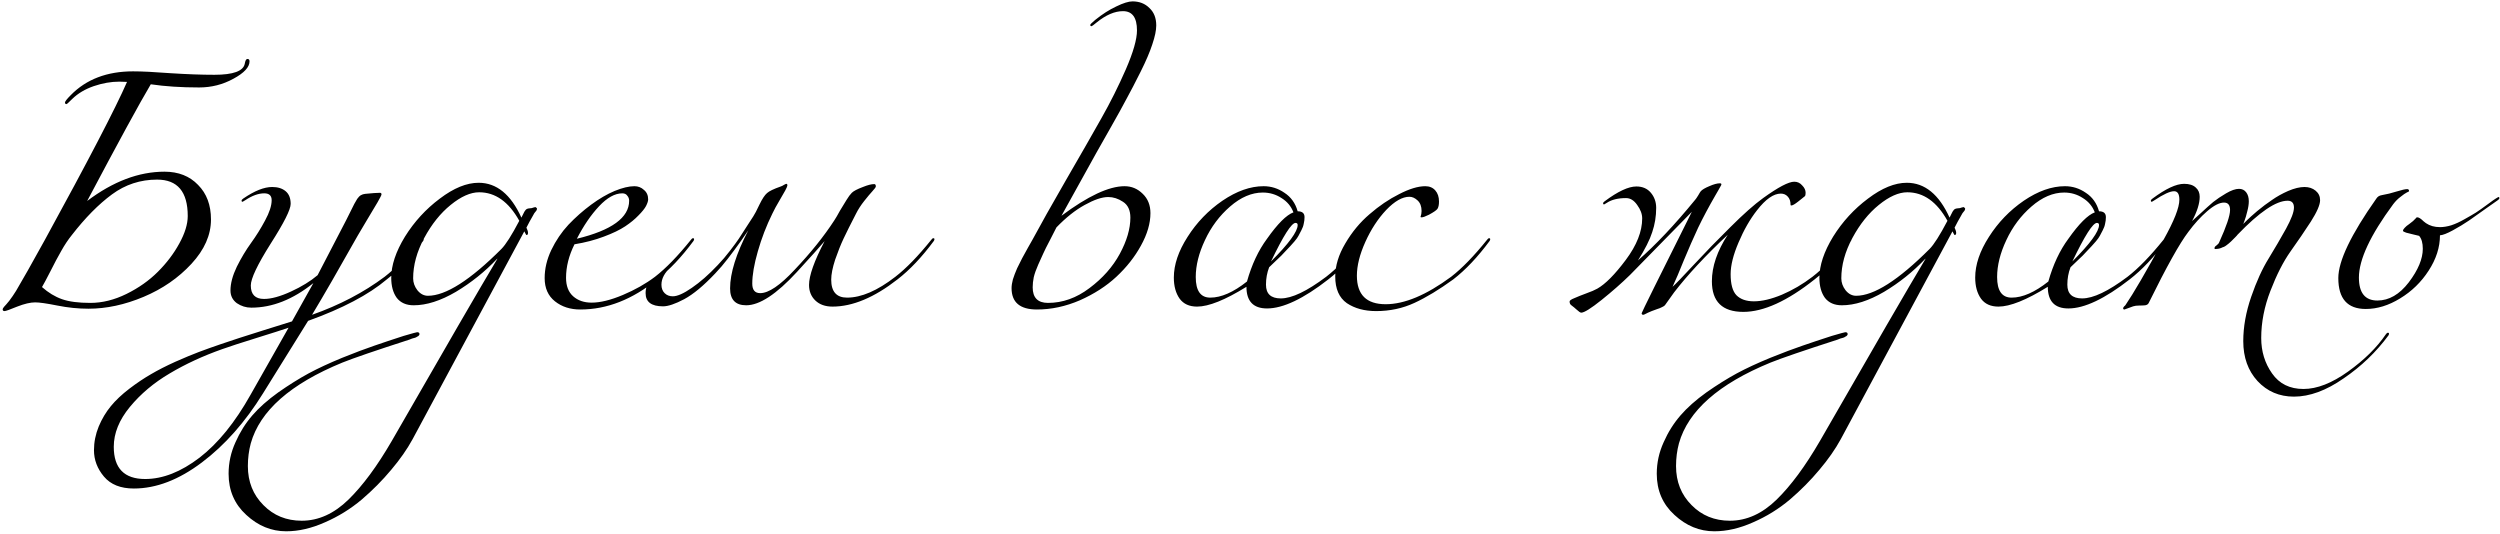 <?xml version="1.0" encoding="UTF-8"?> <svg xmlns="http://www.w3.org/2000/svg" width="909" height="194" viewBox="0 0 909 194" fill="none"> <path d="M15.271 104.376C17.576 106.424 20.008 107.896 22.567 108.792C25.128 109.688 28.552 110.136 32.84 110.136C37.191 110.136 41.575 109.048 45.992 106.872C50.407 104.696 54.215 102.008 57.416 98.808C60.615 95.608 63.208 92.184 65.192 88.536C67.24 84.824 68.263 81.496 68.263 78.552C68.263 69.72 64.552 65.304 57.127 65.304C51.047 65.304 45.575 67.096 40.712 70.68C35.847 74.264 30.983 79.192 26.119 85.464C24.776 87.128 23.495 89.048 22.279 91.224C21.064 93.336 19.752 95.8 18.343 98.616C16.936 101.368 15.912 103.288 15.271 104.376ZM12.775 109.944C11.047 109.944 8.871 110.456 6.247 111.48C3.623 112.568 2.087 113.112 1.639 113.112C1.192 113.112 0.968 112.888 0.968 112.44C0.968 112.248 1.159 111.928 1.544 111.48C1.927 111.096 2.535 110.392 3.368 109.368C4.199 108.28 5.032 107.064 5.864 105.72C8.04 102.072 11.527 95.896 16.328 87.192C32.136 58.328 42.087 39.192 46.184 29.784C44.968 29.72 44.039 29.688 43.4 29.688C40.392 29.688 37.288 30.232 34.087 31.32C30.951 32.408 28.36 33.944 26.311 35.928C25.032 37.208 24.328 37.848 24.2 37.848C23.816 37.848 23.623 37.656 23.623 37.272C23.623 36.888 24.328 35.992 25.735 34.584C31.367 28.824 38.919 25.944 48.392 25.944C51.592 25.944 56.136 26.168 62.023 26.616C67.975 27 73.287 27.192 77.96 27.192C84.808 27.192 88.487 25.848 88.999 23.16C89.192 22.008 89.511 21.432 89.96 21.432C90.472 21.432 90.728 21.72 90.728 22.296C90.728 24.408 88.775 26.52 84.871 28.632C81.031 30.744 76.871 31.8 72.391 31.8C65.864 31.8 60.008 31.416 54.824 30.648C50.791 37.432 43.08 51.576 31.688 73.08C41.096 65.976 50.471 62.424 59.816 62.424C64.871 62.424 68.936 64.024 72.007 67.224C75.144 70.36 76.712 74.552 76.712 79.8C76.712 85.432 74.344 90.808 69.608 95.928C64.871 101.048 59.08 105.048 52.231 107.928C45.383 110.808 38.696 112.248 32.167 112.248C28.456 112.248 24.68 111.864 20.84 111.096C17 110.328 14.312 109.944 12.775 109.944ZM104.921 119.16C102.681 119.928 98.776 121.176 93.209 122.904C87.641 124.632 83.513 125.976 80.825 126.936C73.784 129.432 67.416 132.376 61.721 135.768C55.961 139.16 51.129 143.224 47.224 147.96C43.321 152.696 41.368 157.528 41.368 162.456C41.368 170.264 45.176 174.168 52.792 174.168C59.193 174.168 65.784 171.576 72.569 166.392C79.288 161.208 85.465 153.592 91.097 143.544C96.216 134.584 100.825 126.456 104.921 119.16ZM140.633 101.592C134.041 107.16 124.505 112.184 112.025 116.664L95.609 143.064C89.144 153.496 81.752 161.848 73.433 168.12C65.049 174.456 56.792 177.624 48.664 177.624C43.864 177.624 40.248 176.184 37.816 173.304C35.385 170.424 34.169 167.224 34.169 163.704C34.169 160.76 34.745 157.88 35.897 155.064C37.048 152.312 38.52 149.848 40.312 147.672C42.041 145.56 44.281 143.448 47.032 141.336C49.721 139.288 52.344 137.528 54.904 136.056C57.401 134.584 60.344 133.08 63.736 131.544C67.064 130.072 69.912 128.888 72.281 127.992C74.648 127.096 77.337 126.136 80.344 125.112C84.056 123.832 89.081 122.2 95.416 120.216C101.753 118.232 105.337 117.112 106.169 116.856L113.945 102.936C106.521 108.888 99.001 111.864 91.385 111.864C89.465 111.864 87.704 111.32 86.105 110.232C84.569 109.08 83.8 107.544 83.8 105.624C83.8 103.064 84.569 100.184 86.105 96.984C87.704 93.784 89.433 90.904 91.288 88.344C93.144 85.784 94.841 83.064 96.376 80.184C97.977 77.24 98.776 74.776 98.776 72.792C98.776 71.128 97.88 70.296 96.088 70.296C93.977 70.296 91.672 71.128 89.177 72.792C88.6 73.176 88.281 73.368 88.216 73.368C87.96 73.368 87.832 73.24 87.832 72.984C87.832 72.728 88.025 72.472 88.409 72.216C92.504 69.4 96.025 67.992 98.969 67.992C101.017 67.992 102.649 68.504 103.865 69.528C105.081 70.552 105.689 72.088 105.689 74.136C105.689 76.184 103.257 81.016 98.392 88.632C93.593 96.248 91.192 101.304 91.192 103.8C91.192 107.064 92.793 108.696 95.993 108.696C98.617 108.696 101.881 107.8 105.785 106.008C109.689 104.216 112.921 102.232 115.481 100.056L125.849 80.088C126.361 79.128 126.905 78.04 127.481 76.824C128.121 75.608 128.569 74.712 128.825 74.136C129.145 73.56 129.497 72.952 129.881 72.312C130.329 71.672 130.777 71.224 131.225 70.968C131.673 70.712 132.185 70.552 132.76 70.488C135.321 70.232 137.113 70.104 138.137 70.104C138.521 70.104 138.713 70.296 138.713 70.68C138.713 70.936 138.233 71.896 137.273 73.56C136.313 75.224 135.033 77.368 133.433 79.992C131.897 82.552 130.777 84.44 130.073 85.656C123.161 97.944 117.625 107.544 113.465 114.456C123.449 110.936 132.249 106.328 139.865 100.632C143.833 97.56 148.185 93.08 152.921 87.192C153.177 86.808 153.433 86.616 153.689 86.616C153.945 86.616 154.073 86.744 154.073 87C154.073 87.128 154.009 87.32 153.881 87.576C149.529 93.464 145.113 98.136 140.633 101.592ZM104.045 193.176C98.669 193.176 93.837 191.192 89.549 187.224C85.261 183.32 83.117 178.328 83.117 172.248C83.117 168.28 83.949 164.472 85.613 160.824C87.213 157.176 89.261 153.912 91.757 151.032C94.189 148.216 97.325 145.432 101.165 142.68C105.005 139.992 108.685 137.688 112.205 135.768C115.661 133.912 119.725 132.024 124.397 130.104C129.005 128.248 132.909 126.776 136.109 125.688C139.245 124.6 142.797 123.416 146.765 122.136C149.837 121.24 151.469 120.792 151.661 120.792C152.237 120.792 152.525 121.016 152.525 121.464C152.525 121.656 152.461 121.816 152.333 121.944C152.205 122.136 151.981 122.296 151.661 122.424C151.405 122.616 151.149 122.744 150.893 122.808C150.701 122.872 150.349 122.968 149.837 123.096C149.389 123.288 149.069 123.416 148.877 123.48C136.589 127.448 128.461 130.232 124.493 131.832C105.613 139.576 94.509 149.368 91.181 161.208C90.477 163.832 90.125 166.584 90.125 169.464C90.125 175.16 92.013 179.896 95.789 183.672C99.501 187.448 104.141 189.336 109.709 189.336C115.789 189.336 121.453 186.776 126.701 181.656C131.885 176.6 137.133 169.496 142.445 160.344C161.773 126.68 174.573 104.6 180.845 94.104H180.749C176.333 98.776 171.341 102.776 165.773 106.104C160.205 109.368 155.085 111 150.413 111C147.725 111 145.677 110.104 144.269 108.312C142.925 106.456 142.253 104.024 142.253 101.016C142.253 96.472 143.917 91.48 147.245 86.04C150.637 80.6 154.861 75.992 159.917 72.216C164.973 68.376 169.677 66.456 174.029 66.456C180.557 66.456 185.741 70.68 189.581 79.128L190.157 77.976C190.541 77.144 190.861 76.6 191.117 76.344C191.373 76.024 191.789 75.832 192.365 75.768C192.941 75.704 193.261 75.672 193.325 75.672C193.389 75.672 193.581 75.608 193.901 75.48C194.285 75.352 194.541 75.288 194.669 75.288C194.733 75.288 194.829 75.352 194.957 75.48C195.149 75.608 195.245 75.736 195.245 75.864C195.245 76.248 195.053 76.632 194.669 77.016C194.413 77.272 194.125 77.72 193.805 78.36C193.485 78.936 193.069 79.672 192.557 80.568C192.109 81.464 191.725 82.2 191.405 82.776C191.789 83.544 191.981 84.184 191.981 84.696C191.981 85.208 191.789 85.464 191.405 85.464C191.341 85.464 191.085 85.016 190.637 84.12L150.029 159.672C148.045 163.32 145.453 167.032 142.253 170.808C139.053 174.648 135.469 178.264 131.501 181.656C127.469 185.048 123.021 187.8 118.157 189.912C113.293 192.088 108.589 193.176 104.045 193.176ZM188.813 80.28C184.973 73.368 180.109 69.912 174.221 69.912C171.085 69.912 167.629 71.448 163.853 74.52C160.141 77.528 156.941 81.528 154.253 86.52C151.565 91.512 150.221 96.408 150.221 101.208C150.221 102.744 150.733 104.184 151.757 105.528C152.845 106.872 154.125 107.544 155.597 107.544C162.061 107.544 170.957 101.88 182.285 90.552C183.885 88.952 186.061 85.528 188.813 80.28ZM209.749 86.808C222.421 83.736 228.757 79.128 228.757 72.984C228.757 72.28 228.533 71.672 228.085 71.16C227.701 70.584 227.093 70.296 226.261 70.296C223.573 70.296 220.757 71.864 217.813 75C214.869 78.136 212.181 82.072 209.749 86.808ZM210.997 112.536C207.349 112.536 204.277 111.544 201.781 109.56C199.285 107.576 198.037 104.76 198.037 101.112C198.037 97.72 198.837 94.328 200.437 90.936C202.101 87.48 204.181 84.408 206.677 81.72C209.237 79.032 211.989 76.6 214.933 74.424C217.877 72.248 220.725 70.584 223.477 69.432C226.293 68.28 228.693 67.704 230.677 67.704C232.021 67.704 233.173 68.152 234.133 69.048C235.157 69.88 235.669 71.032 235.669 72.504C235.669 73.08 235.413 73.88 234.901 74.904C234.389 75.864 233.461 77.016 232.117 78.36C230.837 79.704 229.237 81.016 227.317 82.296C225.397 83.576 222.805 84.824 219.541 86.04C216.341 87.256 212.789 88.184 208.885 88.824C206.837 92.92 205.813 96.984 205.813 101.016C205.813 103.96 206.677 106.2 208.405 107.736C210.133 109.272 212.373 110.04 215.125 110.04C218.261 110.04 222.037 109.112 226.453 107.256C230.869 105.4 234.773 103.192 238.165 100.632C242.133 97.56 246.485 93.08 251.221 87.192C251.477 86.808 251.733 86.616 251.989 86.616C252.245 86.616 252.373 86.744 252.373 87C252.373 87.128 252.309 87.32 252.181 87.576C247.829 93.464 243.413 98.136 238.933 101.592C229.973 108.888 220.661 112.536 210.997 112.536ZM302.229 101.688C302.229 106.04 304.149 108.216 307.989 108.216C313.173 108.216 319.029 105.688 325.557 100.632C329.525 97.56 333.877 93.08 338.613 87.192C338.869 86.808 339.125 86.616 339.381 86.616C339.637 86.616 339.765 86.744 339.765 87C339.765 87.128 339.701 87.32 339.573 87.576C335.221 93.464 330.805 98.136 326.325 101.592C317.877 108.184 310.005 111.48 302.709 111.48C300.085 111.48 298.005 110.744 296.469 109.272C294.933 107.8 294.165 105.912 294.165 103.608C294.165 100.216 296.053 94.904 299.829 87.672C298.037 89.784 294.677 93.528 289.749 98.904C282.325 106.968 276.181 111 271.317 111C267.413 111 265.461 108.952 265.461 104.856C265.461 99.288 267.669 92.248 272.085 83.736C271.829 84.12 270.901 85.464 269.301 87.768C267.701 90.008 266.133 92.12 264.597 94.104C263.125 96.024 261.621 97.784 260.085 99.384C255.861 103.864 252.085 107 248.757 108.792C245.493 110.52 242.933 111.384 241.077 111.384C236.853 111.384 234.741 109.784 234.741 106.584C234.741 105.56 234.901 104.696 235.221 103.992C235.541 103.224 235.861 102.68 236.181 102.36C236.501 102.04 237.077 101.592 237.909 101.016C238.741 100.44 239.285 100.024 239.541 99.768C240.309 99.128 241.109 98.424 241.941 97.656C242.773 96.888 243.349 96.376 243.669 96.12C243.989 95.8 244.245 95.64 244.437 95.64C244.629 95.64 244.725 95.736 244.725 95.928C244.725 96.184 244.469 96.568 243.957 97.08C241.653 99.128 240.501 101.272 240.501 103.512C240.501 104.792 240.885 105.816 241.653 106.584C242.421 107.352 243.413 107.736 244.629 107.736C246.293 107.736 248.597 106.712 251.541 104.664C254.549 102.616 257.685 99.864 260.949 96.408C262.549 94.744 264.053 92.984 265.461 91.128C266.933 89.208 267.989 87.768 268.629 86.808C269.333 85.784 270.325 84.248 271.605 82.2C272.949 80.088 273.717 78.904 273.909 78.648C274.421 77.88 275.157 76.472 276.117 74.424C277.141 72.312 278.069 70.904 278.901 70.2C279.669 69.496 281.333 68.696 283.893 67.8C284.277 67.672 284.661 67.48 285.045 67.224C285.493 66.968 285.781 66.84 285.909 66.84C286.165 66.84 286.293 67.032 286.293 67.416C286.293 67.672 286.037 68.28 285.525 69.24C285.013 70.136 284.277 71.416 283.317 73.08C282.357 74.68 281.525 76.216 280.821 77.688C278.645 82.104 276.885 86.68 275.541 91.416C274.197 96.088 273.525 99.992 273.525 103.128C273.525 105.432 274.485 106.584 276.405 106.584C279.477 106.584 283.637 103.768 288.885 98.136C294.773 91.928 299.605 85.912 303.381 80.088C303.893 79.32 304.565 78.168 305.397 76.632C306.293 75.096 307.093 73.784 307.797 72.696C308.501 71.544 309.141 70.68 309.717 70.104C310.357 69.464 311.701 68.76 313.749 67.992C315.477 67.288 316.853 66.936 317.877 66.936C318.261 66.936 318.453 67.224 318.453 67.8C318.453 68.056 318.037 68.632 317.205 69.528C316.437 70.36 315.445 71.544 314.229 73.08C313.013 74.616 312.021 76.152 311.253 77.688C309.269 81.528 307.765 84.536 306.741 86.712C305.717 88.888 304.693 91.448 303.669 94.392C302.709 97.336 302.229 99.768 302.229 101.688ZM411.005 79.128C411.005 76.44 410.109 74.52 408.317 73.368C406.589 72.216 404.797 71.64 402.941 71.64C400.701 71.64 397.853 72.6 394.397 74.52C391.005 76.376 387.581 79.096 384.125 82.68C383.805 83.384 383.037 84.888 381.821 87.192C380.605 89.496 379.773 91.16 379.325 92.184C378.877 93.144 378.269 94.488 377.501 96.216C376.733 97.944 376.189 99.48 375.869 100.824C375.613 102.104 375.484 103.32 375.484 104.472C375.484 108.248 377.341 110.136 381.053 110.136C386.365 110.136 391.389 108.344 396.125 104.76C400.925 101.176 404.605 97.016 407.165 92.28C409.725 87.544 411.005 83.16 411.005 79.128ZM375.389 87.192C378.205 81.944 382.269 74.712 387.581 65.496C392.957 56.216 397.245 48.728 400.445 43.032C403.709 37.272 406.685 31.32 409.373 25.176C412.061 18.968 413.405 14.264 413.405 11.064C413.405 6.392 411.709 4.056 408.317 4.056C405.309 4.056 402.109 5.432 398.717 8.184C397.629 9.08 397.021 9.528 396.893 9.528C396.573 9.528 396.413 9.368 396.413 9.048C396.413 8.856 397.021 8.248 398.237 7.224C400.861 5.112 403.421 3.48 405.917 2.328C408.413 1.112 410.365 0.504 411.773 0.504C414.269 0.504 416.317 1.304 417.917 2.904C419.581 4.44 420.413 6.552 420.413 9.24C420.413 11.032 419.933 13.336 418.973 16.152C418.077 18.904 416.669 22.2 414.749 26.04C412.829 29.88 411.133 33.144 409.661 35.832C408.253 38.52 406.237 42.168 403.613 46.776C401.053 51.32 399.421 54.2 398.717 55.416L385.949 78.456C395.549 71.288 403.197 67.704 408.893 67.704C411.453 67.704 413.661 68.632 415.517 70.488C417.373 72.28 418.301 74.616 418.301 77.496C418.301 81.208 417.149 85.144 414.845 89.304C412.605 93.4 409.629 97.176 405.917 100.632C402.269 104.024 397.853 106.872 392.669 109.176C387.485 111.416 382.269 112.536 377.021 112.536C370.877 112.536 367.805 109.944 367.805 104.76C367.805 103.864 367.965 102.808 368.285 101.592C368.669 100.376 369.181 99.032 369.821 97.56C370.525 96.088 371.133 94.872 371.645 93.912C372.157 92.952 372.861 91.672 373.757 90.072C374.653 88.472 375.197 87.512 375.389 87.192ZM482.967 101.592C473.943 108.632 466.519 112.152 460.695 112.152C455.703 112.152 453.207 109.528 453.207 104.28C445.463 109.08 439.479 111.48 435.255 111.48C432.439 111.48 430.327 110.52 428.919 108.6C427.511 106.616 426.807 104.056 426.807 100.92C426.807 96.248 428.471 91.32 431.799 86.136C435.127 80.888 439.351 76.504 444.471 72.984C449.655 69.464 454.647 67.704 459.447 67.704C462.199 67.704 464.727 68.504 467.031 70.104C469.399 71.64 470.999 73.88 471.831 76.824C473.495 76.824 474.327 77.528 474.327 78.936C474.327 79.768 474.231 80.568 474.039 81.336C473.911 82.104 473.623 82.904 473.175 83.736C472.791 84.504 472.439 85.176 472.119 85.752C471.863 86.264 471.383 86.936 470.679 87.768C469.975 88.6 469.463 89.176 469.143 89.496C468.887 89.816 468.311 90.424 467.415 91.32C466.583 92.216 466.071 92.76 465.879 92.952C465.495 93.336 464.791 94.008 463.767 94.968C462.743 95.928 461.975 96.664 461.463 97.176C460.695 99.16 460.311 101.272 460.311 103.512C460.311 106.84 462.103 108.504 465.687 108.504C469.719 108.504 475.223 105.88 482.199 100.632C486.167 97.56 490.519 93.08 495.255 87.192C495.511 86.808 495.767 86.616 496.023 86.616C496.279 86.616 496.407 86.744 496.407 87C496.407 87.128 496.343 87.32 496.215 87.576C491.863 93.464 487.447 98.136 482.967 101.592ZM459.159 70.008C455.127 70.008 451.159 71.704 447.255 75.096C443.415 78.424 440.375 82.488 438.135 87.288C435.895 92.024 434.775 96.504 434.775 100.728C434.775 105.72 436.535 108.216 440.055 108.216C444.023 108.216 448.471 106.264 453.399 102.36C455.127 96.216 457.559 91.032 460.695 86.808C464.535 81.368 467.735 78.168 470.295 77.208C469.463 75.032 468.023 73.304 465.975 72.024C463.927 70.68 461.655 70.008 459.159 70.008ZM462.135 95.064C468.599 88.6 471.831 84.184 471.831 81.816C471.831 81.304 471.575 81.048 471.063 81.048C469.591 81.048 466.615 85.72 462.135 95.064ZM528.404 101.592C523.284 105.304 518.58 108.152 514.292 110.136C510.004 112.12 505.364 113.112 500.372 113.112C496.148 113.112 492.596 112.152 489.716 110.232C486.9 108.248 485.492 105.016 485.492 100.536C485.492 96.632 486.708 92.632 489.14 88.536C491.572 84.376 494.516 80.824 497.972 77.88C501.428 74.872 505.012 72.44 508.724 70.584C512.436 68.664 515.604 67.704 518.228 67.704C519.764 67.704 520.98 68.216 521.876 69.24C522.772 70.264 523.22 71.608 523.22 73.272C523.22 74.488 523.028 75.384 522.644 75.96C522.26 76.472 521.236 77.176 519.572 78.072C518.292 78.712 517.396 79.032 516.884 79.032C516.628 79.032 516.5 78.968 516.5 78.84C516.5 78.776 516.532 78.68 516.596 78.552C516.66 78.36 516.724 78.104 516.788 77.784C516.852 77.464 516.884 77.112 516.884 76.728C516.884 75.064 516.404 73.784 515.444 72.888C514.484 71.992 513.492 71.544 512.468 71.544C509.908 71.544 507.092 73.144 504.02 76.344C501.012 79.544 498.484 83.416 496.436 87.96C494.388 92.504 493.364 96.6 493.364 100.248C493.364 107.16 496.852 110.616 503.828 110.616C510.676 110.616 518.612 107.288 527.636 100.632C531.604 97.56 535.956 93.08 540.692 87.192C540.948 86.808 541.204 86.616 541.46 86.616C541.716 86.616 541.844 86.744 541.844 87C541.844 87.128 541.78 87.32 541.652 87.576C537.3 93.464 532.884 98.136 528.404 101.592ZM591.244 72.024C588.3 72.024 585.964 72.6 584.236 73.752C583.66 74.136 583.34 74.328 583.276 74.328C583.02 74.328 582.892 74.2 582.892 73.944C582.892 73.688 583.084 73.432 583.468 73.176C588.268 69.592 592.108 67.8 594.988 67.8C597.228 67.8 598.988 68.568 600.268 70.104C601.548 71.64 602.188 73.464 602.188 75.576C602.188 78.648 601.708 81.592 600.748 84.408C599.852 87.224 598.124 90.648 595.564 94.68C601.964 89.112 608.908 81.752 616.396 72.6C616.588 72.408 616.94 71.896 617.452 71.064C617.964 70.168 618.284 69.656 618.412 69.528C618.924 68.952 619.948 68.344 621.484 67.704C623.084 67 624.364 66.648 625.324 66.648C625.708 66.648 625.9 66.776 625.9 67.032C625.9 67.16 625.804 67.384 625.612 67.704C625.42 68.024 625.132 68.536 624.748 69.24C624.364 69.944 624.012 70.552 623.692 71.064C621.324 75.16 619.244 79.064 617.452 82.776C615.724 86.488 613.996 90.424 612.268 94.584C610.604 98.744 609.228 101.976 608.14 104.28C609.164 103.384 611.756 100.696 615.916 96.216C620.076 91.736 624.492 87.192 629.164 82.584C633.836 77.912 637.804 74.392 641.068 72.024C646.572 68.056 650.348 66.072 652.396 66.072C653.548 66.072 654.508 66.52 655.276 67.416C656.108 68.248 656.524 69.144 656.524 70.104C656.524 70.744 656.428 71.16 656.236 71.352C656.044 71.544 655.244 72.184 653.836 73.272C652.62 74.232 651.788 74.712 651.34 74.712C651.148 74.712 651.052 74.648 651.052 74.52C651.052 73.176 650.7 72.152 649.996 71.448C649.356 70.744 648.524 70.392 647.5 70.392C644.876 70.392 641.996 72.408 638.86 76.44C636.3 79.704 634.06 83.608 632.14 88.152C630.22 92.632 629.26 96.472 629.26 99.672C629.26 103.32 629.964 105.88 631.372 107.352C632.844 108.824 634.956 109.56 637.708 109.56C640.652 109.56 644.044 108.76 647.884 107.16C651.788 105.496 655.5 103.32 659.02 100.632C662.988 97.56 667.34 93.08 672.076 87.192C672.332 86.808 672.588 86.616 672.844 86.616C673.1 86.616 673.228 86.744 673.228 87C673.228 87.128 673.164 87.32 673.036 87.576C668.94 93.208 664.524 97.88 659.788 101.592C649.868 109.464 641.228 113.4 633.868 113.4C626.252 113.4 622.444 109.688 622.444 102.264C622.444 96.888 624.364 91.256 628.204 85.368C620.14 92.92 613.644 99.896 608.716 106.296L605.356 111C605.1 111.256 604.748 111.48 604.3 111.672C603.852 111.928 603.212 112.184 602.38 112.44C601.548 112.76 600.94 112.984 600.556 113.112C600.172 113.304 599.724 113.496 599.212 113.688C598.764 113.944 598.38 114.136 598.06 114.264C597.804 114.392 597.612 114.456 597.484 114.456C597.1 114.456 596.908 114.264 596.908 113.88C596.908 113.624 602.988 101.336 615.148 77.016L592.684 99.96C589.676 102.904 586.22 105.944 582.316 109.08C578.476 112.152 576.012 113.688 574.924 113.688C574.604 113.688 573.996 113.272 573.1 112.44C572.972 112.312 572.716 112.088 572.332 111.768C572.012 111.512 571.724 111.288 571.468 111.096C571.276 110.968 571.084 110.776 570.892 110.52C570.764 110.2 570.7 109.912 570.7 109.656C570.7 109.272 571.276 108.856 572.428 108.408C573.58 107.896 575.02 107.32 576.748 106.68C578.54 106.04 579.884 105.464 580.78 104.952C583.724 103.288 587.18 99.8 591.148 94.488C595.116 89.176 597.1 84.152 597.1 79.416C597.1 77.816 596.492 76.184 595.276 74.52C594.124 72.856 592.78 72.024 591.244 72.024ZM623.326 193.176C617.95 193.176 613.118 191.192 608.83 187.224C604.542 183.32 602.398 178.328 602.398 172.248C602.398 168.28 603.23 164.472 604.894 160.824C606.494 157.176 608.542 153.912 611.038 151.032C613.47 148.216 616.606 145.432 620.446 142.68C624.286 139.992 627.966 137.688 631.486 135.768C634.942 133.912 639.006 132.024 643.678 130.104C648.286 128.248 652.19 126.776 655.39 125.688C658.527 124.6 662.079 123.416 666.047 122.136C669.119 121.24 670.751 120.792 670.943 120.792C671.519 120.792 671.807 121.016 671.807 121.464C671.807 121.656 671.743 121.816 671.615 121.944C671.487 122.136 671.263 122.296 670.943 122.424C670.687 122.616 670.431 122.744 670.174 122.808C669.983 122.872 669.631 122.968 669.119 123.096C668.671 123.288 668.351 123.416 668.159 123.48C655.871 127.448 647.742 130.232 643.774 131.832C624.894 139.576 613.79 149.368 610.462 161.208C609.758 163.832 609.406 166.584 609.406 169.464C609.406 175.16 611.294 179.896 615.07 183.672C618.782 187.448 623.422 189.336 628.99 189.336C635.07 189.336 640.734 186.776 645.982 181.656C651.166 176.6 656.415 169.496 661.727 160.344C681.055 126.68 693.855 104.6 700.127 94.104H700.031C695.615 98.776 690.623 102.776 685.055 106.104C679.487 109.368 674.367 111 669.695 111C667.007 111 664.959 110.104 663.551 108.312C662.207 106.456 661.535 104.024 661.535 101.016C661.535 96.472 663.199 91.48 666.527 86.04C669.919 80.6 674.143 75.992 679.199 72.216C684.255 68.376 688.959 66.456 693.311 66.456C699.839 66.456 705.023 70.68 708.863 79.128L709.439 77.976C709.823 77.144 710.143 76.6 710.399 76.344C710.655 76.024 711.071 75.832 711.647 75.768C712.223 75.704 712.543 75.672 712.607 75.672C712.671 75.672 712.863 75.608 713.183 75.48C713.567 75.352 713.823 75.288 713.951 75.288C714.015 75.288 714.111 75.352 714.239 75.48C714.431 75.608 714.527 75.736 714.527 75.864C714.527 76.248 714.335 76.632 713.951 77.016C713.695 77.272 713.407 77.72 713.087 78.36C712.767 78.936 712.351 79.672 711.839 80.568C711.391 81.464 711.007 82.2 710.687 82.776C711.071 83.544 711.263 84.184 711.263 84.696C711.263 85.208 711.071 85.464 710.687 85.464C710.623 85.464 710.367 85.016 709.919 84.12L669.311 159.672C667.327 163.32 664.735 167.032 661.535 170.808C658.335 174.648 654.75 178.264 650.782 181.656C646.75 185.048 642.302 187.8 637.438 189.912C632.574 192.088 627.87 193.176 623.326 193.176ZM708.095 80.28C704.255 73.368 699.391 69.912 693.503 69.912C690.367 69.912 686.911 71.448 683.135 74.52C679.423 77.528 676.223 81.528 673.535 86.52C670.847 91.512 669.503 96.408 669.503 101.208C669.503 102.744 670.015 104.184 671.039 105.528C672.127 106.872 673.407 107.544 674.879 107.544C681.343 107.544 690.239 101.88 701.567 90.552C703.167 88.952 705.343 85.528 708.095 80.28ZM774.342 101.592C765.318 108.632 757.894 112.152 752.07 112.152C747.078 112.152 744.582 109.528 744.582 104.28C736.838 109.08 730.854 111.48 726.63 111.48C723.814 111.48 721.702 110.52 720.294 108.6C718.886 106.616 718.182 104.056 718.182 100.92C718.182 96.248 719.846 91.32 723.174 86.136C726.502 80.888 730.726 76.504 735.846 72.984C741.03 69.464 746.022 67.704 750.822 67.704C753.574 67.704 756.102 68.504 758.406 70.104C760.774 71.64 762.374 73.88 763.206 76.824C764.87 76.824 765.702 77.528 765.702 78.936C765.702 79.768 765.606 80.568 765.414 81.336C765.286 82.104 764.998 82.904 764.55 83.736C764.166 84.504 763.814 85.176 763.494 85.752C763.238 86.264 762.758 86.936 762.054 87.768C761.35 88.6 760.838 89.176 760.518 89.496C760.262 89.816 759.686 90.424 758.79 91.32C757.958 92.216 757.446 92.76 757.254 92.952C756.87 93.336 756.166 94.008 755.142 94.968C754.118 95.928 753.35 96.664 752.838 97.176C752.07 99.16 751.686 101.272 751.686 103.512C751.686 106.84 753.478 108.504 757.062 108.504C761.094 108.504 766.598 105.88 773.574 100.632C777.542 97.56 781.894 93.08 786.63 87.192C786.886 86.808 787.142 86.616 787.398 86.616C787.654 86.616 787.782 86.744 787.782 87C787.782 87.128 787.718 87.32 787.59 87.576C783.238 93.464 778.822 98.136 774.342 101.592ZM750.534 70.008C746.502 70.008 742.534 71.704 738.63 75.096C734.79 78.424 731.75 82.488 729.51 87.288C727.27 92.024 726.15 96.504 726.15 100.728C726.15 105.72 727.91 108.216 731.43 108.216C735.398 108.216 739.846 106.264 744.774 102.36C746.502 96.216 748.934 91.032 752.07 86.808C755.91 81.368 759.11 78.168 761.67 77.208C760.838 75.032 759.398 73.304 757.35 72.024C755.302 70.68 753.03 70.008 750.534 70.008ZM753.51 95.064C759.974 88.6 763.206 84.184 763.206 81.816C763.206 81.304 762.95 81.048 762.438 81.048C760.966 81.048 757.99 85.72 753.51 95.064ZM799.811 71.544C799.811 73.976 798.883 76.92 797.027 80.376C797.091 80.312 798.083 79.416 800.003 77.688C801.923 75.896 803.491 74.488 804.707 73.464C805.987 72.44 807.555 71.384 809.411 70.296C811.267 69.208 812.835 68.664 814.115 68.664C815.203 68.664 816.067 69.08 816.707 69.912C817.347 70.744 817.667 71.832 817.667 73.176C817.667 74.264 817.475 75.512 817.091 76.92C816.771 78.264 816.451 79.352 816.131 80.184L815.651 81.432C816.035 81.048 816.515 80.568 817.091 79.992C817.731 79.352 818.947 78.264 820.739 76.728C822.595 75.192 824.387 73.848 826.115 72.696C827.843 71.48 829.795 70.392 831.971 69.432C834.211 68.472 836.195 67.992 837.923 67.992C839.523 67.992 840.867 68.44 841.955 69.336C843.043 70.232 843.587 71.384 843.587 72.792C843.587 74.456 842.467 77.048 840.227 80.568C837.987 84.024 835.523 87.64 832.835 91.416C830.211 95.128 827.779 99.896 825.539 105.72C823.299 111.48 822.179 117.208 822.179 122.904C822.179 127.768 823.491 132.056 826.115 135.768C828.739 139.544 832.547 141.432 837.539 141.432C842.467 141.432 847.875 139.32 853.763 135.096C859.651 130.872 864.227 126.36 867.491 121.56C867.747 121.176 868.003 120.984 868.259 120.984C868.515 120.984 868.643 121.112 868.643 121.368C868.643 121.496 868.579 121.688 868.451 121.944C863.971 128.024 858.531 133.24 852.131 137.592C845.795 142.008 839.779 144.216 834.083 144.216C828.771 144.216 824.355 142.328 820.835 138.552C817.379 134.776 815.651 129.944 815.651 124.056C815.651 118.872 816.611 113.496 818.531 107.928C820.451 102.36 822.563 97.72 824.867 94.008C827.171 90.232 829.283 86.616 831.203 83.16C833.123 79.64 834.083 77.08 834.083 75.48C834.083 73.816 833.315 72.984 831.779 72.984C827.555 72.984 821.475 77.112 813.539 85.368C813.475 85.496 813.219 85.784 812.771 86.232C812.387 86.616 812.131 86.872 812.003 87C811.875 87.128 811.619 87.384 811.235 87.768C810.851 88.088 810.563 88.344 810.371 88.536C810.179 88.664 809.891 88.888 809.507 89.208C809.187 89.464 808.867 89.656 808.547 89.784C808.291 89.848 807.971 89.976 807.587 90.168C807.267 90.296 806.915 90.392 806.531 90.456C806.211 90.52 805.859 90.552 805.475 90.552C805.283 90.552 805.187 90.456 805.187 90.264C805.187 89.88 805.443 89.528 805.955 89.208C806.467 88.824 806.787 88.44 806.915 88.056C809.539 82.296 810.851 78.392 810.851 76.344C810.851 74.552 810.115 73.656 808.643 73.656C806.979 73.656 804.931 74.712 802.499 76.824C800.131 78.872 797.859 81.368 795.683 84.312C792.547 88.408 787.747 97.016 781.283 110.136C781.091 110.584 780.675 110.872 780.035 111C779.459 111.064 778.723 111.096 777.827 111.096C776.931 111.096 776.195 111.192 775.619 111.384L772.451 112.536C772.131 112.536 771.971 112.376 771.971 112.056C771.971 111.992 772.003 111.896 772.067 111.768C772.131 111.704 772.227 111.576 772.355 111.384C772.547 111.256 772.707 111.096 772.835 110.904C775.651 106.808 780.259 98.904 786.659 87.192C790.499 80.344 792.419 75.48 792.419 72.6C792.419 70.552 791.779 69.528 790.499 69.528C789.027 69.528 786.659 70.616 783.395 72.792C782.819 73.176 782.499 73.368 782.435 73.368C782.179 73.368 782.051 73.24 782.051 72.984C782.051 72.728 782.243 72.472 782.627 72.216C787.427 68.632 791.267 66.84 794.147 66.84C796.003 66.84 797.411 67.288 798.371 68.184C799.331 69.016 799.811 70.136 799.811 71.544ZM875.939 69.528C875.939 69.592 875.651 69.752 875.075 70.008C874.563 70.264 873.827 70.776 872.867 71.544C871.907 72.248 871.011 73.144 870.179 74.232C861.859 85.496 857.699 94.392 857.699 100.92C857.699 106.488 859.939 109.272 864.419 109.272C868.643 109.272 872.451 107.064 875.843 102.648C879.235 98.168 880.931 94.104 880.931 90.456C880.931 88.344 880.483 86.776 879.587 85.752C879.331 85.688 878.659 85.528 877.571 85.272C876.547 85.016 875.651 84.792 874.883 84.6C874.115 84.344 873.731 84.12 873.731 83.928C873.731 83.608 873.923 83.256 874.307 82.872C874.691 82.424 875.267 81.944 876.035 81.432C876.803 80.856 877.251 80.504 877.379 80.376C877.571 80.184 877.731 80.024 877.859 79.896C878.051 79.704 878.179 79.576 878.243 79.512C878.307 79.448 878.371 79.384 878.435 79.32C878.499 79.192 878.563 79.128 878.627 79.128C878.691 79.064 878.723 79.032 878.723 79.032C878.787 79.032 878.883 79.032 879.011 79.032C879.267 79.032 879.587 79.16 879.971 79.416C880.355 79.672 880.771 80.024 881.219 80.472C881.667 80.856 881.955 81.08 882.083 81.144C883.491 82.104 885.187 82.584 887.171 82.584C888.451 82.584 889.827 82.36 891.299 81.912C892.835 81.4 894.435 80.664 896.099 79.704C897.827 78.744 899.203 77.944 900.227 77.304C901.315 76.6 902.723 75.608 904.451 74.328C906.179 73.048 907.171 72.344 907.427 72.216C908.003 71.832 908.323 71.64 908.387 71.64C908.643 71.64 908.771 71.768 908.771 72.024C908.771 72.28 908.579 72.536 908.195 72.792C907.811 73.048 906.403 74.04 903.971 75.768C901.603 77.432 899.523 78.904 897.731 80.184C895.939 81.4 893.987 82.584 891.875 83.736C889.763 84.888 888.195 85.496 887.171 85.56C887.171 89.912 885.795 94.2 883.043 98.424C880.355 102.584 876.899 105.944 872.675 108.504C868.515 111.064 864.355 112.344 860.195 112.344C853.539 112.344 850.211 108.6 850.211 101.112C850.211 94.904 854.819 85.272 864.035 72.216C864.483 71.512 865.123 71.096 865.955 70.968C867.811 70.648 869.635 70.2 871.427 69.624C873.283 69.048 874.563 68.76 875.267 68.76C875.715 68.76 875.939 69.016 875.939 69.528Z" fill="black"></path> </svg> 